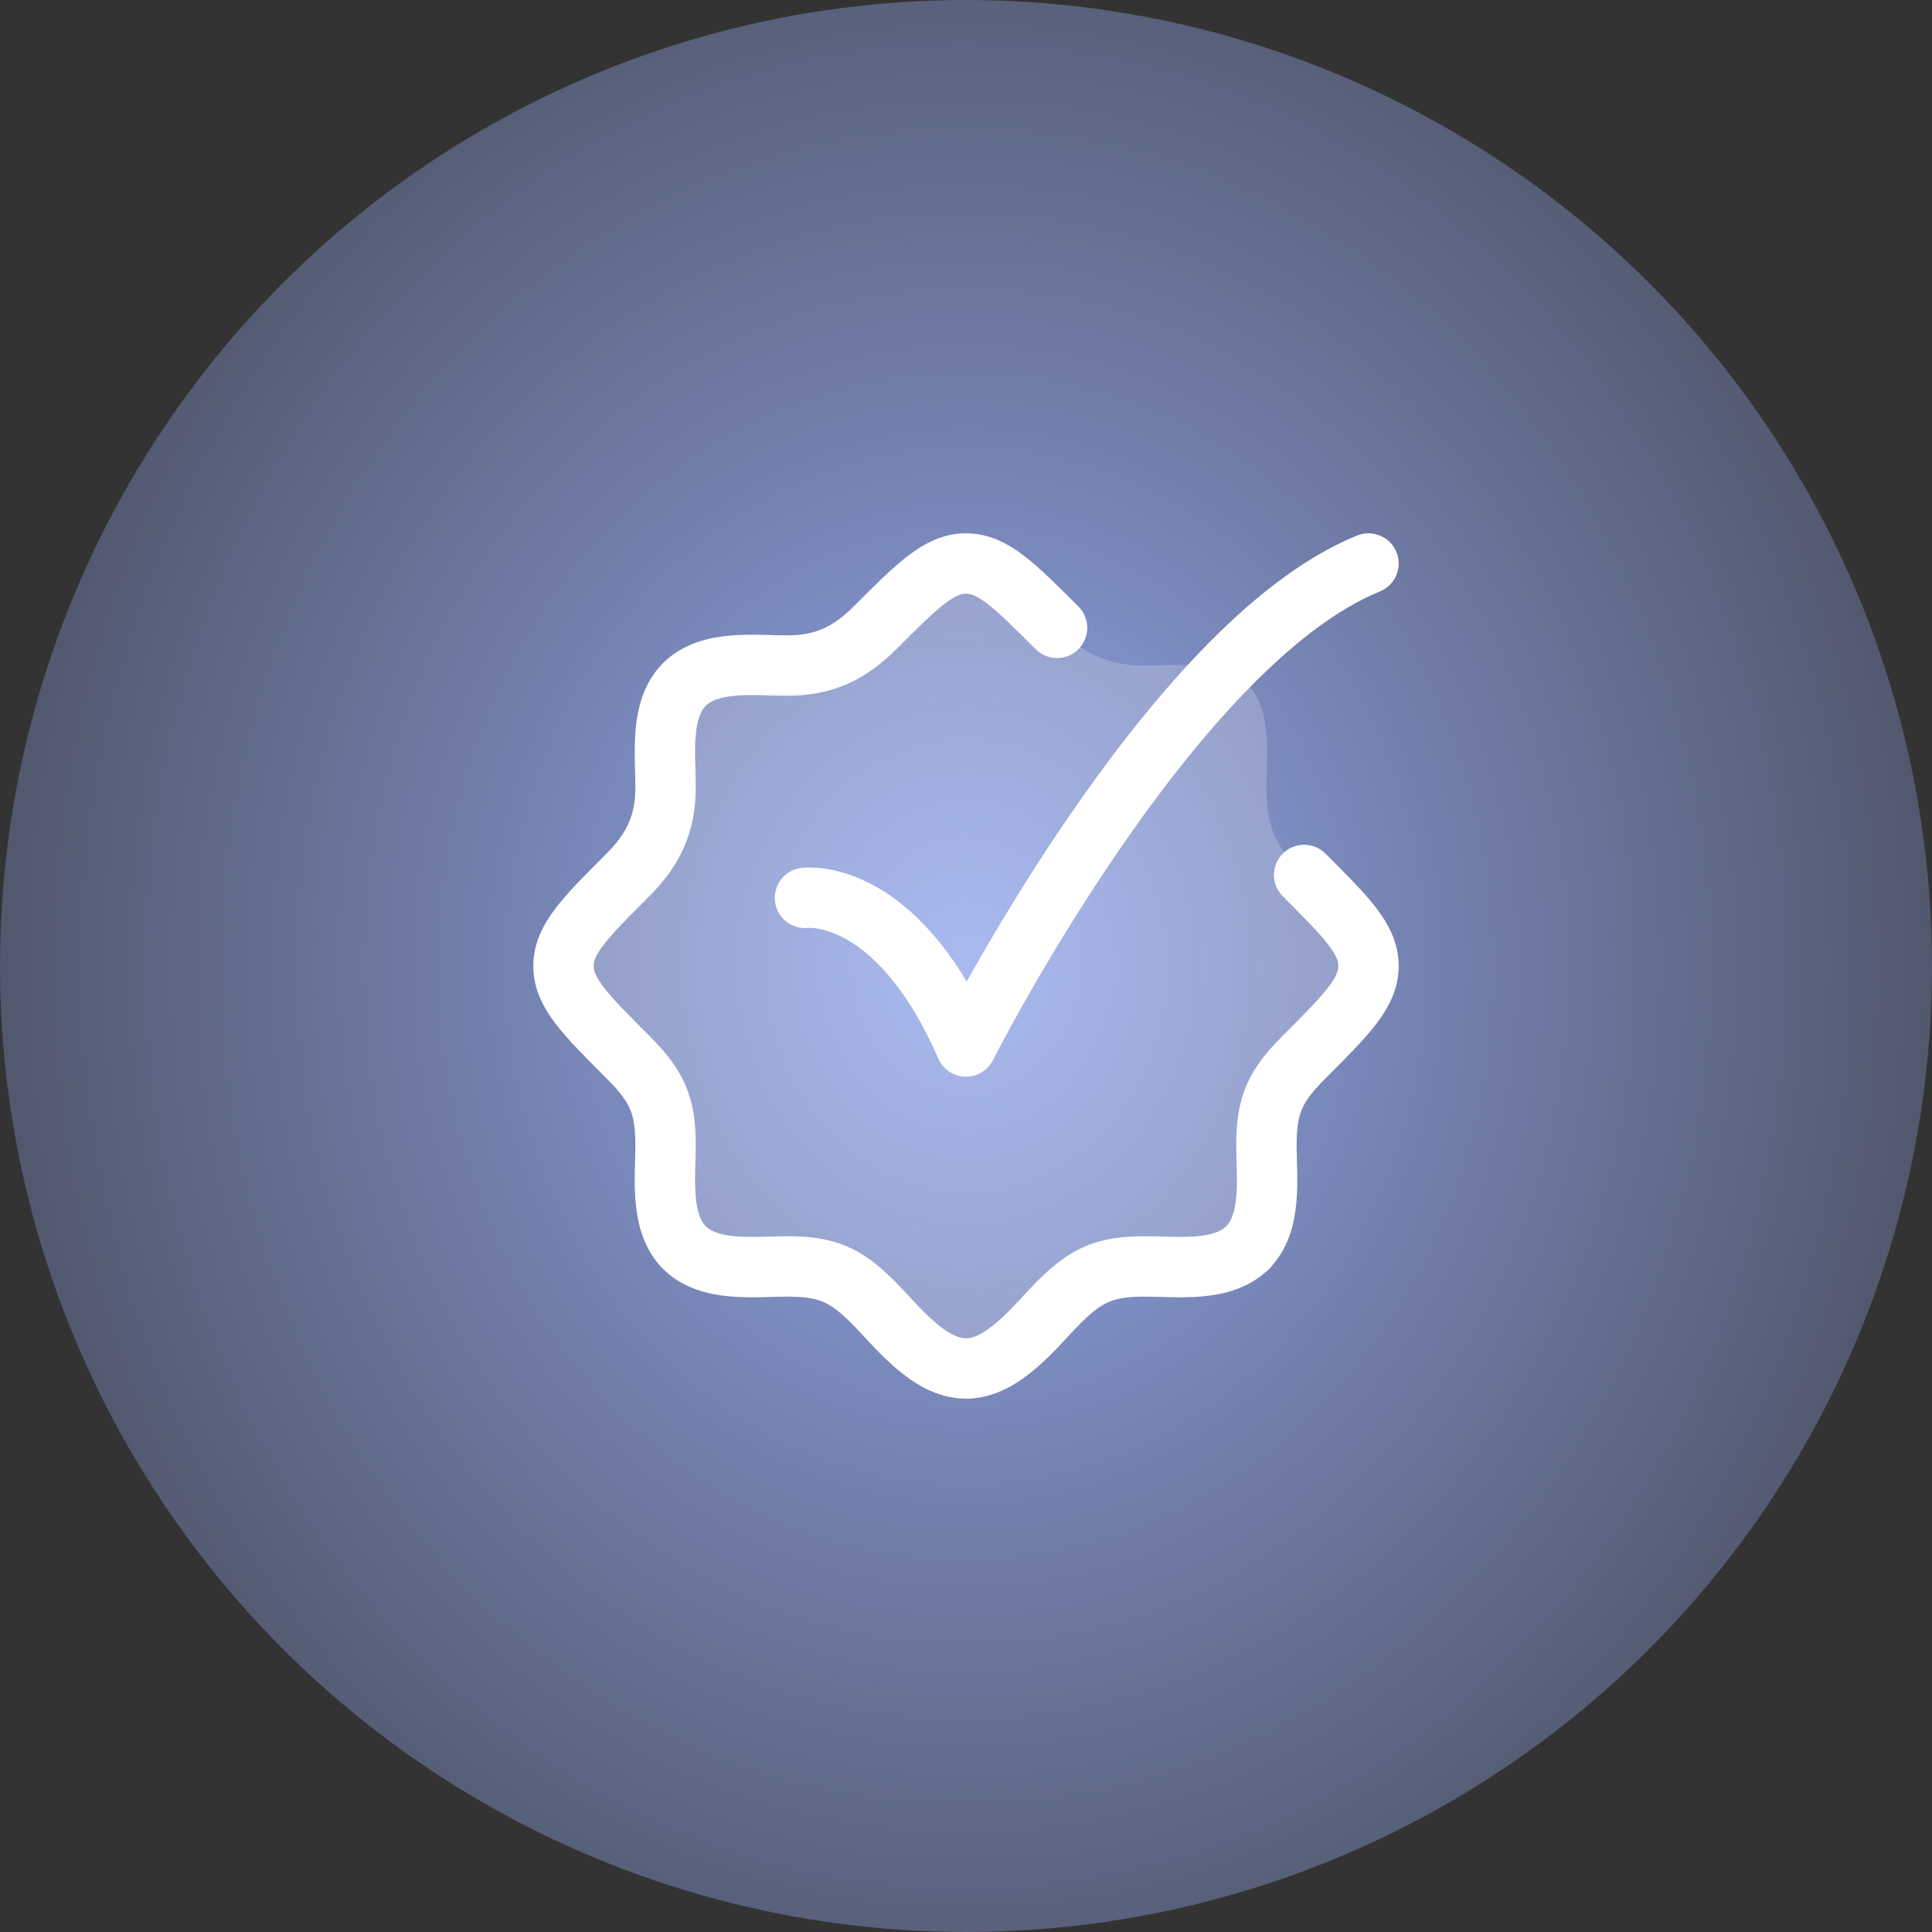 <svg width="48" height="48" viewBox="0 0 48 48" fill="none" xmlns="http://www.w3.org/2000/svg">
<rect x="0" y="0" width="48" height="48" fill="#333333" stroke="none"/>
<circle cx="24" cy="24" r="24" fill="url(#paint0_radial_0_960)"/>
<path d="M21.738 15.599C21.098 16.239 20.464 16.536 19.552 16.536C18.756 16.536 17.622 16.382 17 17.009C16.383 17.632 16.536 18.761 16.536 19.552C16.536 20.464 16.239 21.098 15.599 21.738C14.533 22.804 14 23.337 14 24C14 24.662 14.533 25.196 15.599 26.262C16.316 26.979 16.536 27.441 16.536 28.448C16.536 29.244 16.382 30.378 17.009 31C17.632 31.617 18.761 31.464 19.552 31.464C20.523 31.464 20.991 31.654 21.685 32.347C22.275 32.937 23.066 34 24 34C24.934 34 25.725 32.937 26.315 32.347C27.009 31.654 27.477 31.464 28.448 31.464C29.239 31.464 30.368 31.617 30.991 31C31.618 30.378 31.464 29.244 31.464 28.448C31.464 27.441 31.684 26.979 32.401 26.262C33.467 25.196 34 24.662 34 24C34 23.337 33.467 22.804 32.401 21.738C31.684 21.021 31.464 20.559 31.464 19.552C31.464 18.756 31.618 17.622 30.991 17C30.368 16.383 29.239 16.536 28.448 16.536C27.535 16.536 26.901 16.239 26.262 15.599C25.196 14.533 24.663 14 24 14C23.337 14 22.804 14.533 21.738 15.599Z" fill="white" fill-opacity="0.2"/>
<path d="M26.262 15.599C25.196 14.533 24.663 14 24 14C23.337 14 22.804 14.533 21.738 15.599C21.098 16.239 20.464 16.536 19.552 16.536C18.756 16.536 17.622 16.382 17 17.009C16.383 17.632 16.536 18.761 16.536 19.552C16.536 20.464 16.239 21.098 15.599 21.738C14.533 22.804 14 23.337 14 24C14 24.662 14.533 25.196 15.599 26.262C16.316 26.979 16.536 27.441 16.536 28.448C16.536 29.244 16.382 30.378 17.009 31C17.632 31.617 18.761 31.464 19.552 31.464C20.523 31.464 20.991 31.654 21.685 32.347C22.275 32.937 23.066 34 24 34C24.934 34 25.725 32.937 26.315 32.347C27.009 31.654 27.477 31.464 28.448 31.464C29.239 31.464 30.368 31.617 30.991 31M32.401 21.738C33.467 22.804 34 23.337 34 24C34 24.662 33.467 25.196 32.401 26.262C31.684 26.979 31.464 27.441 31.464 28.448C31.464 29.244 31.618 30.378 30.991 31M30.991 31H31" stroke="white" stroke-width="1.5" stroke-linecap="round" stroke-linejoin="round"/>
<path d="M20 22.308C20 22.308 22.25 22 24 26C24 26 29.059 16 34 14" stroke="white" stroke-width="1.5" stroke-linecap="round" stroke-linejoin="round"/>
<defs>
<radialGradient id="paint0_radial_0_960" cx="0" cy="0" r="1" gradientUnits="userSpaceOnUse" gradientTransform="translate(24 24) scale(34.58 38.872)">
<stop stop-color="#94A8ED"/>
<stop offset="1" stop-color="#94A8ED" stop-opacity="0"/>
</radialGradient>
</defs>
</svg>

